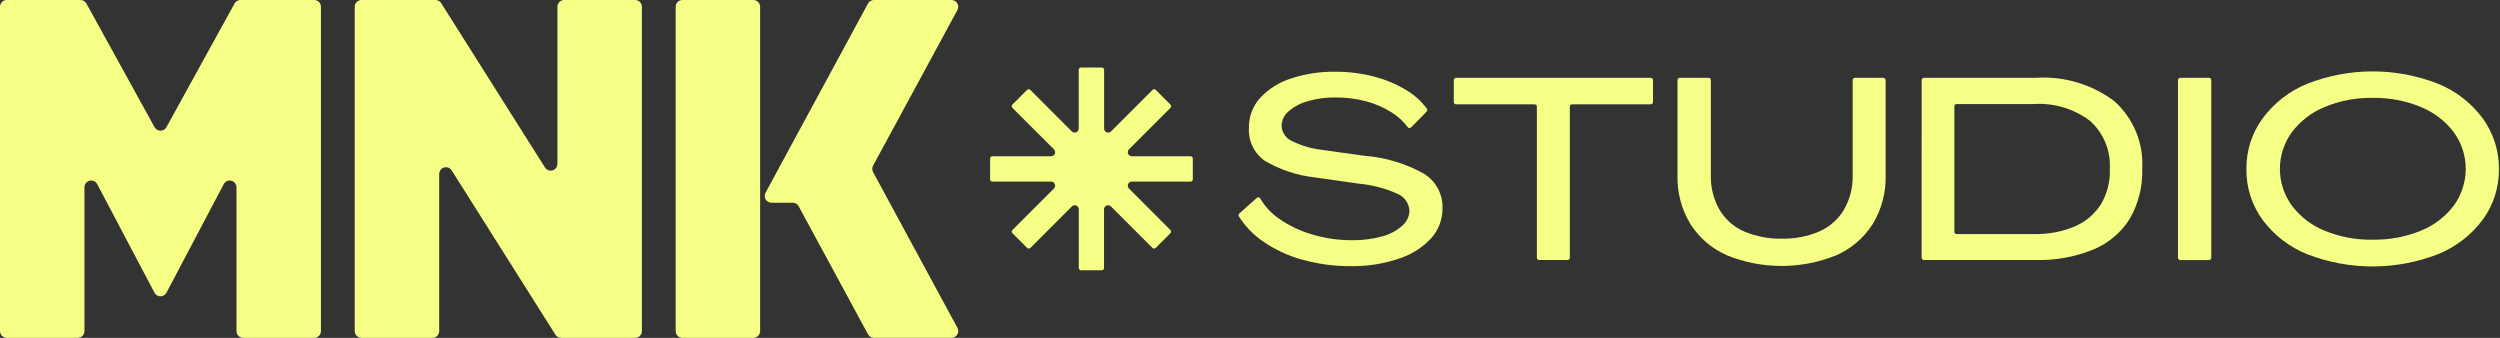 <svg width="148" height="20" viewBox="0 0 148 20" fill="none" xmlns="http://www.w3.org/2000/svg">
<rect x="0" y="0" width="148" height="20" fill="#333333" stroke="none"/>
<path d="M13.886 0.207L9.851 7.531C9.816 7.594 9.766 7.646 9.704 7.682C9.643 7.718 9.572 7.737 9.501 7.737C9.43 7.737 9.359 7.718 9.298 7.682C9.236 7.646 9.186 7.594 9.151 7.531L5.114 0.207C5.079 0.144 5.029 0.092 4.967 0.056C4.906 0.019 4.836 6.46072e-05 4.764 5.14288e-07H0.4C0.294 5.14288e-07 0.192 0.042 0.117 0.117C0.042 0.192 0 0.294 0 0.4L0 19.6C0 19.706 0.042 19.808 0.117 19.883C0.192 19.958 0.294 20 0.4 20H4.6C4.706 20 4.808 19.958 4.883 19.883C4.958 19.808 5 19.706 5 19.6V11.088C5 10.998 5.03 10.912 5.085 10.841C5.14 10.771 5.217 10.72 5.304 10.699C5.391 10.678 5.482 10.686 5.564 10.722C5.645 10.759 5.712 10.822 5.754 10.901L9.146 17.329C9.18 17.393 9.231 17.448 9.293 17.485C9.356 17.523 9.427 17.543 9.5 17.543C9.573 17.543 9.644 17.523 9.707 17.485C9.769 17.448 9.82 17.393 9.854 17.329L13.246 10.9C13.288 10.821 13.355 10.758 13.436 10.721C13.518 10.685 13.61 10.677 13.696 10.698C13.783 10.72 13.86 10.77 13.915 10.84C13.97 10.911 14 10.998 14 11.087V19.6C14 19.706 14.042 19.808 14.117 19.883C14.192 19.958 14.294 20 14.4 20H18.6C18.706 20 18.808 19.958 18.883 19.883C18.958 19.808 19 19.706 19 19.6V0.4C19 0.294 18.958 0.192 18.883 0.117C18.808 0.042 18.706 5.14288e-07 18.6 5.14288e-07H14.237C14.165 -0 14.095 0.019 14.033 0.055C13.971 0.092 13.921 0.144 13.886 0.207Z" fill="#F6FF85"/>
<path d="M33 0.4V9.7C33 9.787 32.972 9.871 32.92 9.94C32.868 10.01 32.795 10.06 32.711 10.084C32.628 10.108 32.539 10.105 32.458 10.074C32.377 10.043 32.308 9.987 32.262 9.914L26.118 0.187C26.082 0.13 26.032 0.082 25.973 0.05C25.913 0.017 25.847 -7.22013e-05 25.779 2.28882e-07H21.4C21.294 2.28882e-07 21.192 0.042 21.117 0.117C21.042 0.192 21 0.294 21 0.4V19.6C21 19.706 21.042 19.808 21.117 19.883C21.192 19.958 21.294 20 21.4 20H25.6C25.706 20 25.808 19.958 25.883 19.883C25.958 19.808 26 19.706 26 19.6V10.3C26 10.213 26.028 10.129 26.08 10.06C26.132 9.99 26.205 9.94 26.289 9.916C26.372 9.892 26.461 9.895 26.542 9.926C26.623 9.957 26.692 10.013 26.738 10.086L32.882 19.814C32.918 19.871 32.968 19.919 33.027 19.951C33.087 19.984 33.153 20.001 33.221 20.001H37.6C37.706 20.001 37.808 19.959 37.883 19.884C37.958 19.809 38 19.707 38 19.601V0.4C38 0.294 37.958 0.192 37.883 0.117C37.808 0.042 37.706 2.28882e-07 37.6 2.28882e-07H33.4C33.294 2.28882e-07 33.192 0.042 33.117 0.117C33.042 0.192 33 0.294 33 0.4Z" fill="#F6FF85"/>
<path d="M44.6 20H40.4C40.294 20 40.192 19.958 40.117 19.883C40.042 19.808 40 19.706 40 19.6V0.4C40 0.294 40.042 0.192 40.117 0.117C40.192 0.042 40.294 0 40.4 0L44.6 0C44.706 0 44.808 0.042 44.883 0.117C44.958 0.192 45 0.294 45 0.4V19.6C45 19.706 44.958 19.808 44.883 19.883C44.808 19.958 44.706 20 44.6 20Z" fill="#F6FF85"/>
<path d="M56.328 3.74803e-07H51.738C51.666 -9.81814e-05 51.595 0.019 51.533 0.056C51.471 0.093 51.42 0.146 51.386 0.209L45.319 11.409C45.286 11.47 45.269 11.539 45.27 11.608C45.272 11.677 45.291 11.745 45.327 11.805C45.362 11.864 45.413 11.914 45.473 11.948C45.533 11.982 45.602 12 45.671 12H46.928C47 12 47.071 12.019 47.133 12.056C47.195 12.093 47.246 12.146 47.28 12.209L51.386 19.79C51.42 19.853 51.471 19.906 51.533 19.943C51.595 19.98 51.666 19.999 51.738 19.999H56.328C56.397 19.999 56.466 19.981 56.526 19.947C56.586 19.913 56.637 19.863 56.672 19.804C56.708 19.744 56.727 19.676 56.728 19.607C56.73 19.538 56.713 19.469 56.68 19.408L51.686 10.189C51.654 10.13 51.638 10.065 51.638 9.998C51.638 9.932 51.654 9.867 51.686 9.808L56.68 0.591C56.713 0.53 56.73 0.462 56.728 0.392C56.727 0.323 56.708 0.255 56.672 0.195C56.637 0.136 56.586 0.086 56.526 0.052C56.466 0.018 56.397 -9.45989e-05 56.328 3.74803e-07Z" fill="#F6FF85"/>
<path d="M77.12 15.38C76.285 15.154 75.494 14.789 74.781 14.299C74.203 13.908 73.713 13.4 73.341 12.809C73.325 12.782 73.319 12.75 73.324 12.719C73.329 12.688 73.344 12.659 73.368 12.638L74.405 11.715C74.42 11.702 74.438 11.692 74.458 11.686C74.478 11.681 74.498 11.68 74.518 11.684C74.538 11.688 74.557 11.696 74.573 11.708C74.59 11.72 74.603 11.736 74.612 11.754C74.885 12.227 75.261 12.633 75.712 12.941C76.311 13.359 76.975 13.676 77.677 13.878C78.441 14.108 79.234 14.223 80.031 14.221C80.63 14.23 81.228 14.156 81.806 14C82.251 13.888 82.662 13.671 83.006 13.368C83.136 13.259 83.242 13.124 83.317 12.972C83.392 12.82 83.434 12.654 83.44 12.484C83.43 12.264 83.357 12.052 83.23 11.873C83.103 11.693 82.928 11.554 82.724 11.471C81.996 11.144 81.219 10.941 80.424 10.871L77.865 10.505C76.806 10.393 75.783 10.056 74.865 9.515C74.558 9.295 74.311 9.001 74.149 8.66C73.986 8.318 73.913 7.941 73.936 7.564C73.925 6.912 74.162 6.281 74.599 5.797C75.099 5.262 75.729 4.866 76.427 4.647C77.275 4.368 78.163 4.233 79.056 4.247C79.832 4.243 80.605 4.34 81.356 4.537C82.025 4.709 82.665 4.979 83.256 5.337C83.73 5.62 84.143 5.994 84.471 6.437C84.489 6.463 84.498 6.495 84.495 6.526C84.492 6.558 84.478 6.588 84.456 6.61L83.537 7.543C83.523 7.556 83.507 7.566 83.489 7.573C83.471 7.579 83.452 7.581 83.433 7.58C83.414 7.578 83.396 7.572 83.379 7.563C83.363 7.554 83.348 7.541 83.337 7.526C83.078 7.182 82.757 6.888 82.392 6.659C81.922 6.36 81.408 6.136 80.869 5.996C80.277 5.841 79.668 5.764 79.056 5.768C78.515 5.763 77.977 5.834 77.456 5.981C77.029 6.091 76.633 6.296 76.298 6.581C76.17 6.683 76.066 6.812 75.992 6.958C75.918 7.104 75.877 7.264 75.871 7.427C75.874 7.617 75.93 7.802 76.032 7.962C76.134 8.122 76.279 8.251 76.45 8.333C77.023 8.62 77.641 8.803 78.278 8.874L80.778 9.224C82.014 9.317 83.215 9.678 84.297 10.283C84.641 10.495 84.923 10.792 85.116 11.146C85.309 11.5 85.406 11.899 85.397 12.302C85.408 12.974 85.163 13.625 84.711 14.123C84.181 14.681 83.518 15.094 82.784 15.323C81.868 15.626 80.908 15.773 79.943 15.757C78.99 15.762 78.041 15.633 77.124 15.376" fill="#F6FF85"/>
<path d="M90.85 6.176H86.199C86.181 6.176 86.164 6.173 86.147 6.166C86.131 6.159 86.116 6.149 86.103 6.137C86.091 6.124 86.081 6.109 86.074 6.093C86.067 6.076 86.064 6.059 86.064 6.041V4.741C86.064 4.723 86.067 4.706 86.074 4.689C86.081 4.673 86.091 4.658 86.104 4.646C86.116 4.633 86.131 4.624 86.147 4.617C86.164 4.61 86.181 4.607 86.199 4.607H97.722C97.74 4.607 97.757 4.61 97.774 4.617C97.79 4.624 97.805 4.633 97.817 4.646C97.83 4.658 97.84 4.673 97.847 4.689C97.853 4.706 97.857 4.723 97.857 4.741V6.041C97.857 6.059 97.854 6.076 97.847 6.093C97.84 6.109 97.83 6.124 97.818 6.137C97.805 6.149 97.79 6.159 97.774 6.166C97.757 6.173 97.74 6.176 97.722 6.176H93.068C93.05 6.176 93.033 6.179 93.016 6.186C93 6.193 92.985 6.202 92.973 6.215C92.96 6.227 92.95 6.242 92.943 6.258C92.936 6.275 92.933 6.292 92.933 6.31V15.259C92.933 15.294 92.919 15.329 92.894 15.354C92.869 15.379 92.835 15.393 92.799 15.393H91.118C91.082 15.393 91.048 15.379 91.023 15.354C90.998 15.329 90.983 15.295 90.983 15.259V6.31C90.983 6.274 90.968 6.24 90.943 6.215C90.918 6.19 90.884 6.176 90.848 6.176" fill="#F6FF85"/>
<path d="M102.248 15.12C101.361 14.735 100.609 14.096 100.085 13.284C99.548 12.408 99.278 11.394 99.308 10.367V4.742C99.308 4.724 99.311 4.707 99.318 4.69C99.325 4.674 99.335 4.659 99.347 4.646C99.36 4.634 99.375 4.624 99.391 4.617C99.408 4.61 99.425 4.607 99.443 4.607H101.148C101.166 4.607 101.183 4.61 101.2 4.617C101.216 4.624 101.231 4.634 101.244 4.646C101.256 4.659 101.266 4.674 101.273 4.69C101.28 4.707 101.283 4.724 101.283 4.742V10.351C101.261 11.078 101.441 11.798 101.801 12.43C102.144 13.002 102.659 13.45 103.272 13.71C103.974 14.002 104.729 14.145 105.489 14.129C106.242 14.145 106.989 14.002 107.683 13.71C108.294 13.447 108.808 12.999 109.153 12.43C109.518 11.799 109.7 11.079 109.678 10.351V4.742C109.678 4.706 109.692 4.672 109.718 4.646C109.743 4.621 109.777 4.607 109.813 4.607H111.494C111.53 4.607 111.564 4.621 111.589 4.646C111.615 4.672 111.629 4.706 111.629 4.742V10.367C111.659 11.394 111.389 12.408 110.852 13.284C110.328 14.096 109.576 14.735 108.689 15.12C106.621 15.953 104.312 15.953 102.244 15.12" fill="#F6FF85"/>
<path d="M113.762 4.742C113.762 4.706 113.776 4.672 113.801 4.647C113.826 4.622 113.86 4.607 113.896 4.607H120.527C122.199 4.496 123.855 4.994 125.189 6.007C125.742 6.507 126.176 7.126 126.458 7.816C126.74 8.507 126.864 9.252 126.819 9.997C126.853 11.023 126.602 12.038 126.095 12.93C125.59 13.748 124.841 14.388 123.954 14.759C122.863 15.208 121.69 15.424 120.511 15.391H113.895C113.859 15.391 113.825 15.376 113.8 15.351C113.775 15.326 113.761 15.292 113.761 15.256L113.762 4.742ZM120.405 13.855C121.241 13.878 122.072 13.722 122.843 13.398C123.477 13.124 124.014 12.665 124.382 12.081C124.752 11.452 124.932 10.73 124.901 10.001C124.933 9.47 124.844 8.939 124.642 8.447C124.44 7.955 124.13 7.515 123.734 7.16C122.781 6.437 121.599 6.082 120.405 6.16H115.832C115.814 6.16 115.797 6.163 115.78 6.17C115.764 6.177 115.749 6.187 115.737 6.2C115.724 6.212 115.715 6.227 115.708 6.243C115.701 6.26 115.698 6.277 115.698 6.295V13.72C115.698 13.738 115.701 13.755 115.708 13.772C115.715 13.788 115.724 13.803 115.737 13.815C115.749 13.828 115.764 13.838 115.78 13.845C115.797 13.851 115.814 13.855 115.832 13.855H120.405Z" fill="#F6FF85"/>
<path d="M129.072 4.607H130.772C130.79 4.607 130.807 4.61 130.824 4.617C130.84 4.624 130.855 4.634 130.868 4.646C130.88 4.659 130.89 4.674 130.897 4.69C130.904 4.707 130.907 4.724 130.907 4.742V15.26C130.907 15.278 130.904 15.295 130.897 15.311C130.89 15.328 130.88 15.343 130.867 15.355C130.855 15.367 130.84 15.377 130.824 15.384C130.807 15.391 130.79 15.394 130.772 15.394H129.072C129.036 15.394 129.002 15.38 128.977 15.355C128.952 15.33 128.937 15.296 128.937 15.26V4.742C128.937 4.706 128.951 4.672 128.977 4.646C129.002 4.621 129.036 4.607 129.072 4.607Z" fill="#F6FF85"/>
<path d="M136.584 15.051C135.532 14.627 134.617 13.921 133.941 13.01C133.307 12.136 132.972 11.081 132.988 10.001C132.977 8.929 133.311 7.882 133.941 7.015C134.618 6.098 135.536 5.386 136.592 4.958C139.08 3.983 141.844 3.983 144.332 4.958C145.388 5.386 146.306 6.098 146.983 7.015C147.614 7.887 147.948 8.939 147.936 10.015C147.949 11.091 147.612 12.142 146.976 13.009C146.296 13.919 145.379 14.625 144.325 15.05C141.835 16.015 139.075 16.015 136.585 15.05M143.32 13.656C144.094 13.345 144.768 12.829 145.27 12.163C145.726 11.534 145.971 10.776 145.971 9.999C145.971 9.222 145.726 8.465 145.27 7.836C144.767 7.169 144.094 6.651 143.32 6.336C142.413 5.961 141.438 5.777 140.456 5.795C139.482 5.777 138.514 5.962 137.614 6.336C136.843 6.652 136.172 7.17 135.671 7.836C135.216 8.465 134.97 9.222 134.97 9.999C134.97 10.776 135.216 11.533 135.671 12.163C136.171 12.828 136.843 13.344 137.614 13.656C138.515 14.026 139.482 14.207 140.456 14.189C141.437 14.207 142.411 14.026 143.32 13.656Z" fill="#F6FF85"/>
<path d="M70.481 9.25H67.004C66.957 9.25 66.91 9.236 66.871 9.209C66.831 9.183 66.801 9.145 66.782 9.101C66.764 9.058 66.76 9.009 66.769 8.963C66.778 8.916 66.801 8.874 66.835 8.84L69.293 6.382C69.318 6.357 69.332 6.323 69.332 6.287C69.332 6.252 69.318 6.218 69.293 6.193L68.421 5.321C68.396 5.296 68.362 5.282 68.326 5.282C68.291 5.282 68.257 5.296 68.232 5.321L65.774 7.779C65.74 7.813 65.698 7.836 65.651 7.845C65.605 7.854 65.556 7.85 65.513 7.831C65.469 7.813 65.431 7.783 65.405 7.743C65.378 7.704 65.364 7.657 65.364 7.61V4.133C65.364 4.098 65.35 4.064 65.325 4.039C65.3 4.014 65.266 4 65.231 4H63.993C63.958 4 63.924 4.014 63.899 4.039C63.874 4.064 63.86 4.098 63.86 4.133V7.61C63.86 7.657 63.846 7.704 63.819 7.743C63.793 7.783 63.755 7.813 63.712 7.831C63.668 7.85 63.619 7.854 63.573 7.845C63.526 7.836 63.483 7.813 63.45 7.779L60.993 5.321C60.968 5.296 60.934 5.282 60.898 5.282C60.863 5.282 60.829 5.296 60.804 5.321L59.932 6.193C59.907 6.218 59.893 6.252 59.893 6.287C59.893 6.323 59.907 6.357 59.932 6.382L62.393 8.84C62.427 8.874 62.45 8.916 62.459 8.963C62.468 9.009 62.464 9.058 62.446 9.101C62.427 9.145 62.397 9.183 62.357 9.209C62.318 9.236 62.272 9.25 62.224 9.25H58.747C58.712 9.25 58.678 9.264 58.653 9.289C58.628 9.314 58.614 9.348 58.614 9.383V10.616C58.614 10.651 58.628 10.685 58.653 10.71C58.678 10.735 58.712 10.749 58.747 10.749H62.224C62.272 10.749 62.318 10.763 62.357 10.79C62.397 10.816 62.427 10.854 62.446 10.898C62.464 10.941 62.468 10.99 62.459 11.036C62.45 11.083 62.427 11.126 62.393 11.159L59.935 13.617C59.91 13.642 59.896 13.676 59.896 13.711C59.896 13.747 59.91 13.781 59.935 13.806L60.807 14.678C60.832 14.703 60.866 14.717 60.901 14.717C60.937 14.717 60.971 14.703 60.996 14.678L63.454 12.22C63.487 12.186 63.53 12.163 63.577 12.154C63.623 12.145 63.672 12.149 63.715 12.168C63.759 12.186 63.797 12.216 63.823 12.256C63.85 12.295 63.864 12.341 63.864 12.389V15.866C63.864 15.901 63.877 15.934 63.901 15.959C63.925 15.984 63.958 15.999 63.993 16H65.226C65.261 16 65.295 15.986 65.32 15.961C65.345 15.936 65.359 15.902 65.359 15.867V12.39C65.359 12.342 65.373 12.296 65.4 12.257C65.426 12.217 65.464 12.187 65.508 12.168C65.551 12.15 65.6 12.146 65.646 12.155C65.693 12.164 65.736 12.187 65.769 12.221L68.227 14.679C68.252 14.704 68.286 14.718 68.322 14.718C68.357 14.718 68.391 14.704 68.416 14.679L69.288 13.807C69.313 13.782 69.327 13.748 69.327 13.713C69.327 13.677 69.313 13.643 69.288 13.618L66.835 11.16C66.801 11.127 66.778 11.084 66.769 11.037C66.76 10.991 66.764 10.942 66.782 10.899C66.801 10.855 66.831 10.817 66.871 10.791C66.91 10.764 66.957 10.75 67.004 10.75H70.481C70.516 10.75 70.55 10.736 70.575 10.711C70.6 10.686 70.614 10.652 70.614 10.617V9.383C70.614 9.348 70.6 9.314 70.575 9.289C70.55 9.264 70.516 9.25 70.481 9.25Z" fill="#F6FF85"/>
</svg>
